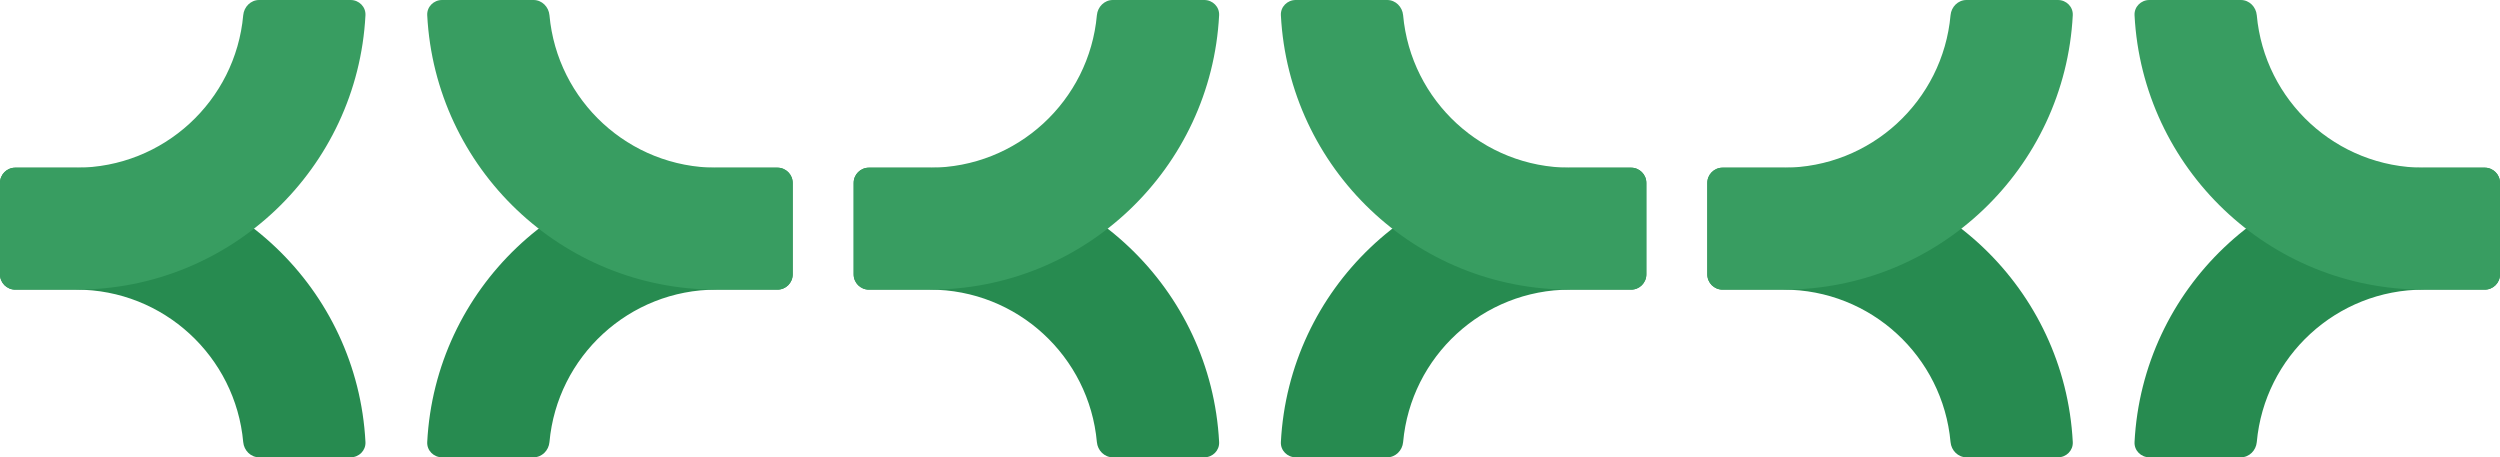 <svg width="656" height="120" viewBox="0 0 656 120" fill="none" xmlns="http://www.w3.org/2000/svg">
<g style="mix-blend-mode:multiply">
<path fill-rule="evenodd" clip-rule="evenodd" d="M92 120C94.209 120 96.011 118.207 95.897 116.001C93.817 75.886 60.632 44 20 44H4C1.791 44 0 45.791 0 48V72C0 74.209 1.791 76 4 76H20C42.953 76 61.801 93.576 63.821 116.003C64.019 118.203 65.791 120 68 120H92Z" fill="#278B50"/>
</g>
<path fill-rule="evenodd" clip-rule="evenodd" d="M92 0C94.209 0 96.011 1.793 95.897 3.999C93.817 44.114 60.632 76 20 76H4C1.791 76 0 74.209 0 72V48C0 45.791 1.791 44 4 44H20C42.953 44 61.801 26.424 63.821 3.997C64.019 1.797 65.791 0 68 0H92Z" fill="#389D61"/>
<g style="mix-blend-mode:multiply">
<path fill-rule="evenodd" clip-rule="evenodd" d="M116 120C113.791 120 111.989 118.207 112.103 116.001C114.183 75.886 147.368 44 188 44H204C206.209 44 208 45.791 208 48V72C208 74.209 206.209 76 204 76H188C165.047 76 146.199 93.576 144.179 116.003C143.981 118.203 142.209 120 140 120H116Z" fill="#278B50"/>
</g>
<path fill-rule="evenodd" clip-rule="evenodd" d="M116 0C113.791 0 111.989 1.793 112.103 3.999C114.183 44.114 147.368 76 188 76H204C206.209 76 208 74.209 208 72V48C208 45.791 206.209 44 204 44H188C165.047 44 146.199 26.424 144.179 3.997C143.981 1.797 142.209 0 140 0H116Z" fill="#389D61"/>
<g style="mix-blend-mode:multiply">
<path fill-rule="evenodd" clip-rule="evenodd" d="M316 120C318.209 120 320.011 118.207 319.897 116.001C317.817 75.886 284.632 44 244 44H228C225.791 44 224 45.791 224 48V72C224 74.209 225.791 76 228 76H244C266.953 76 285.801 93.576 287.821 116.003C288.019 118.203 289.791 120 292 120H316Z" fill="#278B50"/>
</g>
<path fill-rule="evenodd" clip-rule="evenodd" d="M316 0C318.209 0 320.011 1.793 319.897 3.999C317.817 44.114 284.632 76 244 76H228C225.791 76 224 74.209 224 72V48C224 45.791 225.791 44 228 44H244C266.953 44 285.801 26.424 287.821 3.997C288.019 1.797 289.791 0 292 0H316Z" fill="#389D61"/>
<g style="mix-blend-mode:multiply">
<path fill-rule="evenodd" clip-rule="evenodd" d="M340 120C337.791 120 335.989 118.207 336.103 116.001C338.183 75.886 371.368 44 412 44H428C430.209 44 432 45.791 432 48V72C432 74.209 430.209 76 428 76H412C389.047 76 370.199 93.576 368.179 116.003C367.981 118.203 366.209 120 364 120H340Z" fill="#278B50"/>
</g>
<path fill-rule="evenodd" clip-rule="evenodd" d="M340 0C337.791 0 335.989 1.793 336.103 3.999C338.183 44.114 371.368 76 412 76H428C430.209 76 432 74.209 432 72V48C432 45.791 430.209 44 428 44H412C389.047 44 370.199 26.424 368.179 3.997C367.981 1.797 366.209 0 364 0H340Z" fill="#389D61"/>
<g style="mix-blend-mode:multiply">
<path fill-rule="evenodd" clip-rule="evenodd" d="M540 120C542.209 120 544.011 118.207 543.897 116.001C541.817 75.886 508.632 44 468 44H452C449.791 44 448 45.791 448 48V72C448 74.209 449.791 76 452 76H468C490.953 76 509.801 93.576 511.821 116.003C512.019 118.203 513.791 120 516 120H540Z" fill="#278B50"/>
</g>
<path fill-rule="evenodd" clip-rule="evenodd" d="M540 0C542.209 0 544.011 1.793 543.897 3.999C541.817 44.114 508.632 76 468 76H452C449.791 76 448 74.209 448 72V48C448 45.791 449.791 44 452 44H468C490.953 44 509.801 26.424 511.821 3.997C512.019 1.797 513.791 0 516 0H540Z" fill="#389D61"/>
<g style="mix-blend-mode:multiply">
<path fill-rule="evenodd" clip-rule="evenodd" d="M564 120C561.791 120 559.989 118.207 560.103 116.001C562.183 75.886 595.368 44 636 44H652C654.209 44 656 45.791 656 48V72C656 74.209 654.209 76 652 76H636C613.047 76 594.199 93.576 592.179 116.003C591.981 118.203 590.209 120 588 120H564Z" fill="#278B50"/>
</g>
<path fill-rule="evenodd" clip-rule="evenodd" d="M564 0C561.791 0 559.989 1.793 560.103 3.999C562.183 44.114 595.368 76 636 76H652C654.209 76 656 74.209 656 72V48C656 45.791 654.209 44 652 44H636C613.047 44 594.199 26.424 592.179 3.997C591.981 1.797 590.209 0 588 0H564Z" fill="#389D61"/>
</svg>
